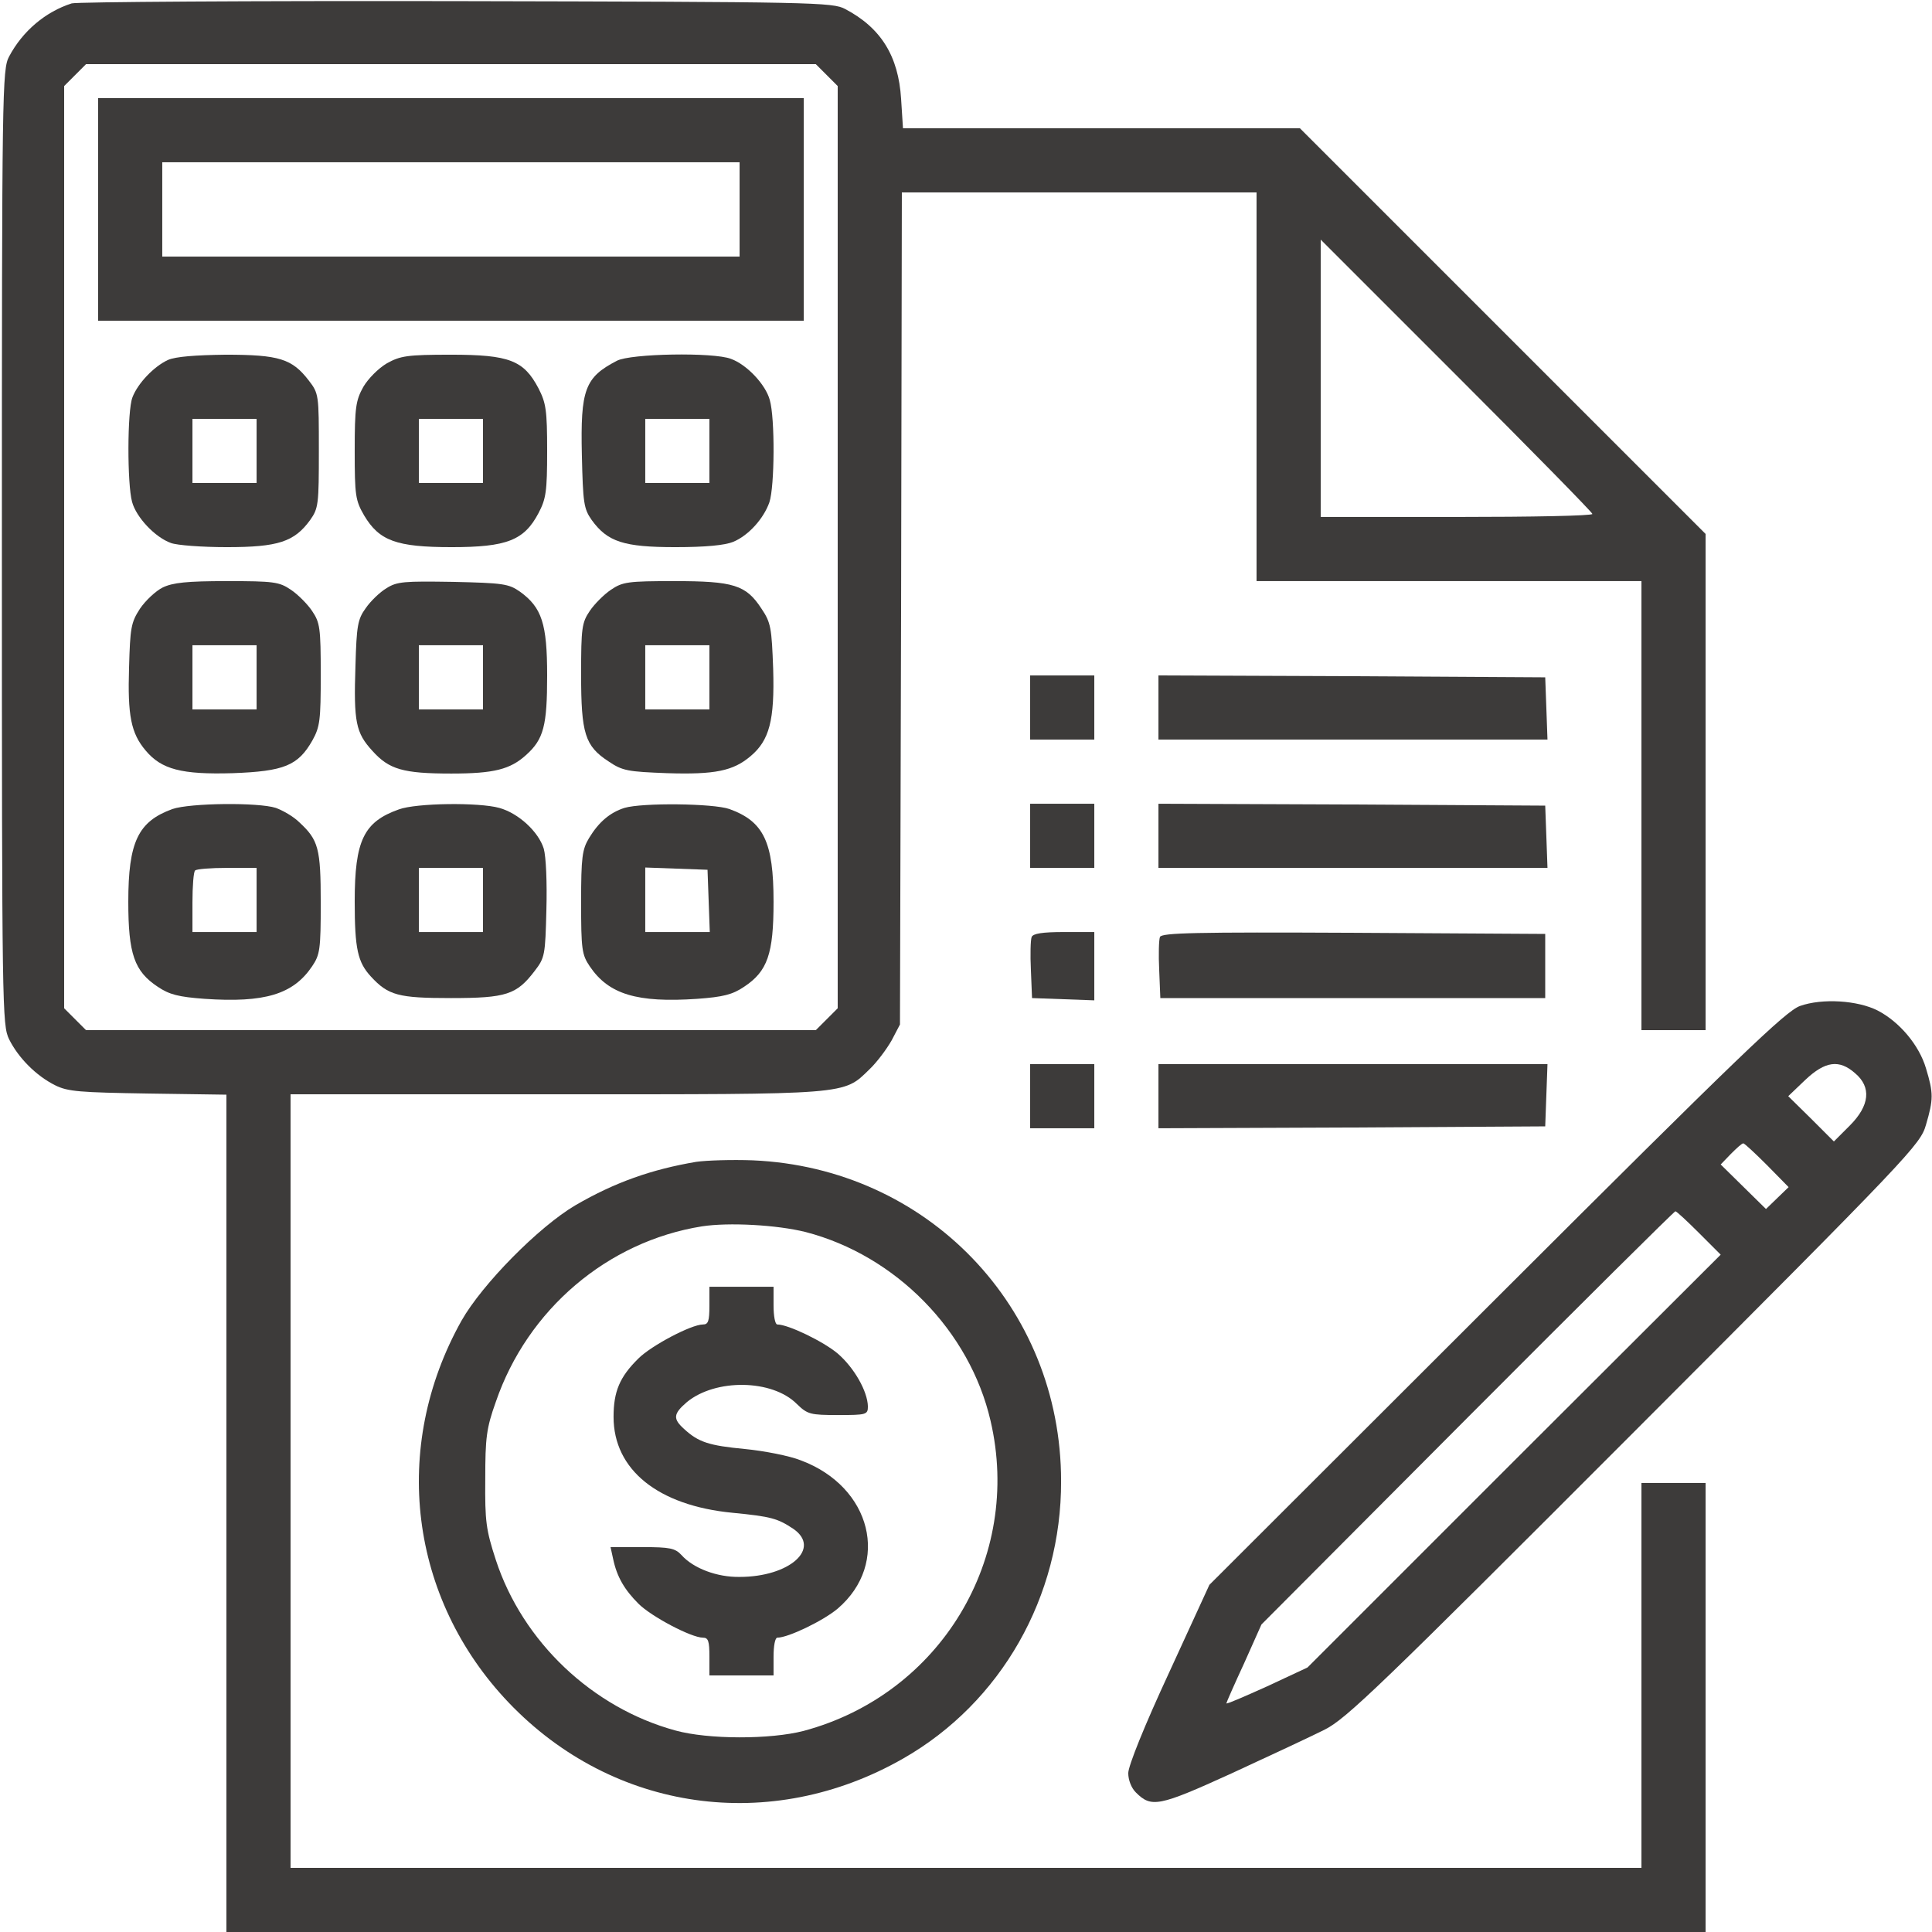 <?xml version="1.0" standalone="no"?>
<!DOCTYPE svg PUBLIC "-//W3C//DTD SVG 20010904//EN"
 "http://www.w3.org/TR/2001/REC-SVG-20010904/DTD/svg10.dtd">
<svg version="1.0" xmlns="http://www.w3.org/2000/svg"
 width="50" height="50" viewBox="0 0 512 512"
 preserveAspectRatio="xMidYMid meet">

<g transform="translate(0,512) scale(0.1,-0.1)"
fill="#3D3B3A" stroke="none">
<path d="M190 5111 c-69 -22 -130 -73 -166 -141 -18 -34 -19 -85 -19 -1300 0
-1231 1 -1266 19 -1304 25 -50 72 -97 122 -122 34 -17 65 -19 247 -22 l207 -3
0 -1110 0 -1109 1960 0 1960 0 0 595 0 595 -85 0 -85 0 0 -510 0 -510 -1790 0
-1790 0 0 1025 0 1025 703 0 c781 0 761 -2 831 66 20 19 46 54 59 77 l22 42 3
1103 2 1102 470 0 470 0 0 -515 0 -515 510 0 510 0 0 -595 0 -595 85 0 85 0 0
657 0 658 -537 537 -538 538 -526 0 -526 0 -5 78 c-7 113 -53 188 -148 238
-33 18 -81 19 -1030 21 -547 1 -1006 -2 -1020 -6z m2001 -190 l29 -29 0 -1222
0 -1222 -29 -29 -29 -29 -967 0 -967 0 -29 29 -29 29 0 1222 0 1222 29 29 29
29 967 0 967 0 29 -29z m2029 -1163 c0 -5 -162 -8 -360 -8 l-360 0 0 367 0
368 360 -360 c198 -198 360 -363 360 -367z"/>
<path d="M260 4565 l0 -295 935 0 935 0 0 295 0 295 -935 0 -935 0 0 -295z
m1700 0 l0 -125 -765 0 -765 0 0 125 0 125 765 0 765 0 0 -125z"/>
<path d="M445 4166 c-37 -17 -80 -62 -94 -99 -14 -36 -14 -230 -1 -277 11 -41
61 -94 103 -109 16 -6 82 -11 148 -11 136 0 179 14 221 72 22 31 23 42 23 184
0 148 0 151 -27 186 -44 57 -78 68 -220 68 -80 -1 -133 -5 -153 -14z m235
-241 l0 -85 -85 0 -85 0 0 85 0 85 85 0 85 0 0 -85z"/>
<path d="M1025 4157 c-22 -13 -49 -40 -62 -62 -20 -36 -23 -54 -23 -169 0
-120 2 -132 25 -172 40 -67 85 -84 232 -84 146 0 192 18 230 90 20 38 23 57
23 165 0 108 -3 127 -23 166 -39 74 -77 89 -232 89 -116 0 -134 -3 -170 -23z
m255 -232 l0 -85 -85 0 -85 0 0 85 0 85 85 0 85 0 0 -85z"/>
<path d="M1635 4164 c-85 -44 -97 -76 -93 -250 3 -127 5 -142 26 -172 42 -58
85 -72 222 -72 80 0 131 5 153 14 41 17 81 62 96 105 14 42 15 223 1 271 -11
41 -61 94 -103 109 -46 18 -266 14 -302 -5z m245 -239 l0 -85 -85 0 -85 0 0
85 0 85 85 0 85 0 0 -85z"/>
<path d="M431 3563 c-18 -9 -45 -34 -60 -56 -24 -37 -26 -51 -29 -156 -4 -127
5 -174 44 -220 42 -50 95 -64 231 -60 136 5 173 20 211 87 20 36 22 54 22 174
0 124 -2 138 -23 169 -12 18 -38 44 -56 56 -31 21 -45 23 -170 23 -106 0 -143
-4 -170 -17z m249 -238 l0 -85 -85 0 -85 0 0 85 0 85 85 0 85 0 0 -85z"/>
<path d="M1024 3561 c-17 -10 -42 -34 -55 -53 -21 -29 -24 -46 -27 -152 -5
-150 1 -178 45 -226 44 -49 81 -60 209 -60 113 0 156 11 198 49 47 42 56 78
56 211 0 137 -14 180 -72 222 -30 21 -45 23 -178 26 -129 2 -148 1 -176 -17z
m256 -236 l0 -85 -85 0 -85 0 0 85 0 85 85 0 85 0 0 -85z"/>
<path d="M1619 3557 c-18 -12 -44 -38 -56 -56 -21 -31 -23 -45 -23 -168 0
-157 10 -190 73 -231 37 -25 51 -27 155 -31 127 -4 175 6 221 45 50 42 64 95
60 231 -4 109 -6 123 -31 160 -41 63 -74 73 -231 73 -123 0 -137 -2 -168 -23z
m261 -232 l0 -85 -85 0 -85 0 0 85 0 85 85 0 85 0 0 -85z"/>
<path d="M457 2976 c-91 -33 -117 -87 -117 -246 0 -138 16 -184 78 -225 31
-21 56 -27 124 -32 160 -11 235 12 285 86 21 31 23 45 23 168 0 145 -6 167
-57 214 -15 15 -43 31 -62 38 -47 15 -227 13 -274 -3z m223 -241 l0 -85 -85 0
-85 0 0 78 c0 43 3 82 7 85 3 4 42 7 85 7 l78 0 0 -85z"/>
<path d="M1057 2975 c-93 -33 -117 -82 -117 -244 0 -126 8 -161 43 -199 46
-50 73 -57 212 -57 147 0 174 9 222 72 27 35 28 42 31 162 2 73 -1 141 -7 162
-14 45 -67 94 -118 108 -54 15 -220 13 -266 -4z m223 -240 l0 -85 -85 0 -85 0
0 85 0 85 85 0 85 0 0 -85z"/>
<path d="M1655 2979 c-38 -12 -68 -37 -94 -80 -18 -30 -21 -50 -21 -170 0
-125 2 -139 23 -170 50 -74 125 -97 285 -86 68 5 93 11 124 32 62 41 78 87 78
225 0 159 -26 213 -117 246 -43 15 -231 17 -278 3z m223 -246 l3 -83 -86 0
-85 0 0 85 0 86 83 -3 82 -3 3 -82z"/>
<path d="M2730 3245 l0 -85 85 0 85 0 0 85 0 85 -85 0 -85 0 0 -85z"/>
<path d="M3070 3245 l0 -85 515 0 516 0 -3 83 -3 82 -512 3 -513 2 0 -85z"/>
<path d="M2730 2905 l0 -85 85 0 85 0 0 85 0 85 -85 0 -85 0 0 -85z"/>
<path d="M3070 2905 l0 -85 515 0 516 0 -3 83 -3 82 -512 3 -513 2 0 -85z"/>
<path d="M2734 2637 c-3 -8 -4 -47 -2 -88 l3 -74 83 -3 82 -3 0 91 0 90 -80 0
c-58 0 -82 -4 -86 -13z"/>
<path d="M3074 2637 c-3 -8 -4 -47 -2 -88 l3 -74 510 0 510 0 0 85 0 85 -508
3 c-419 2 -508 0 -513 -11z"/>
<path d="M4770 2454 c-38 -14 -156 -127 -805 -775 l-760 -759 -107 -233 c-65
-140 -108 -247 -108 -266 0 -18 8 -39 20 -51 41 -41 60 -38 253 50 100 46 211
98 247 116 58 29 144 112 822 791 734 735 757 760 772 812 20 68 20 84 0 150
-18 61 -70 123 -128 153 -53 27 -147 33 -206 12z m146 -178 c44 -37 39 -86
-14 -139 l-42 -42 -60 60 -61 60 45 43 c53 50 90 55 132 18z m-233 -244 l57
-58 -30 -29 -30 -29 -60 59 -60 59 27 28 c15 15 29 28 33 28 3 0 31 -26 63
-58z m-180 -180 l57 -57 -548 -547 -547 -547 -107 -50 c-60 -27 -108 -48 -108
-45 0 2 21 50 47 106 l46 103 546 548 c300 301 548 547 551 547 3 0 31 -26 63
-58z"/>
<path d="M2730 2215 l0 -85 85 0 85 0 0 85 0 85 -85 0 -85 0 0 -85z"/>
<path d="M3070 2215 l0 -85 513 2 512 3 3 83 3 82 -516 0 -515 0 0 -85z"/>
<path d="M1845 2041 c-118 -20 -215 -54 -320 -115 -97 -57 -247 -209 -302
-306 -188 -336 -138 -736 125 -1012 277 -290 695 -349 1046 -148 259 148 419
429 418 735 0 462 -355 830 -817 850 -55 2 -122 0 -150 -4z m290 -186 c239
-62 435 -262 490 -500 85 -364 -133 -725 -495 -822 -88 -23 -253 -23 -340 1
-220 60 -405 235 -476 452 -26 80 -29 102 -28 214 0 110 3 135 28 205 84 245
296 425 546 465 71 11 199 4 275 -15z"/>
<path d="M1880 1660 c0 -41 -3 -50 -17 -50 -31 0 -137 -56 -171 -90 -50 -49
-66 -88 -66 -155 0 -140 118 -235 315 -254 103 -10 120 -15 162 -43 74 -52
-11 -127 -143 -127 -60 -1 -123 23 -154 58 -17 18 -30 21 -103 21 l-85 0 7
-32 c10 -47 30 -81 67 -118 34 -34 140 -90 171 -90 14 0 17 -9 17 -50 l0 -50
85 0 85 0 0 50 c0 28 4 50 10 50 29 0 122 45 160 77 140 120 90 323 -98 393
-30 12 -97 25 -148 30 -95 9 -123 18 -161 53 -30 27 -29 40 7 71 76 63 227 61
292 -5 28 -27 35 -29 109 -29 75 0 79 1 79 23 -1 40 -36 102 -80 140 -38 32
-131 77 -160 77 -6 0 -10 23 -10 50 l0 50 -85 0 -85 0 0 -50z"/>
</g>
</svg>
